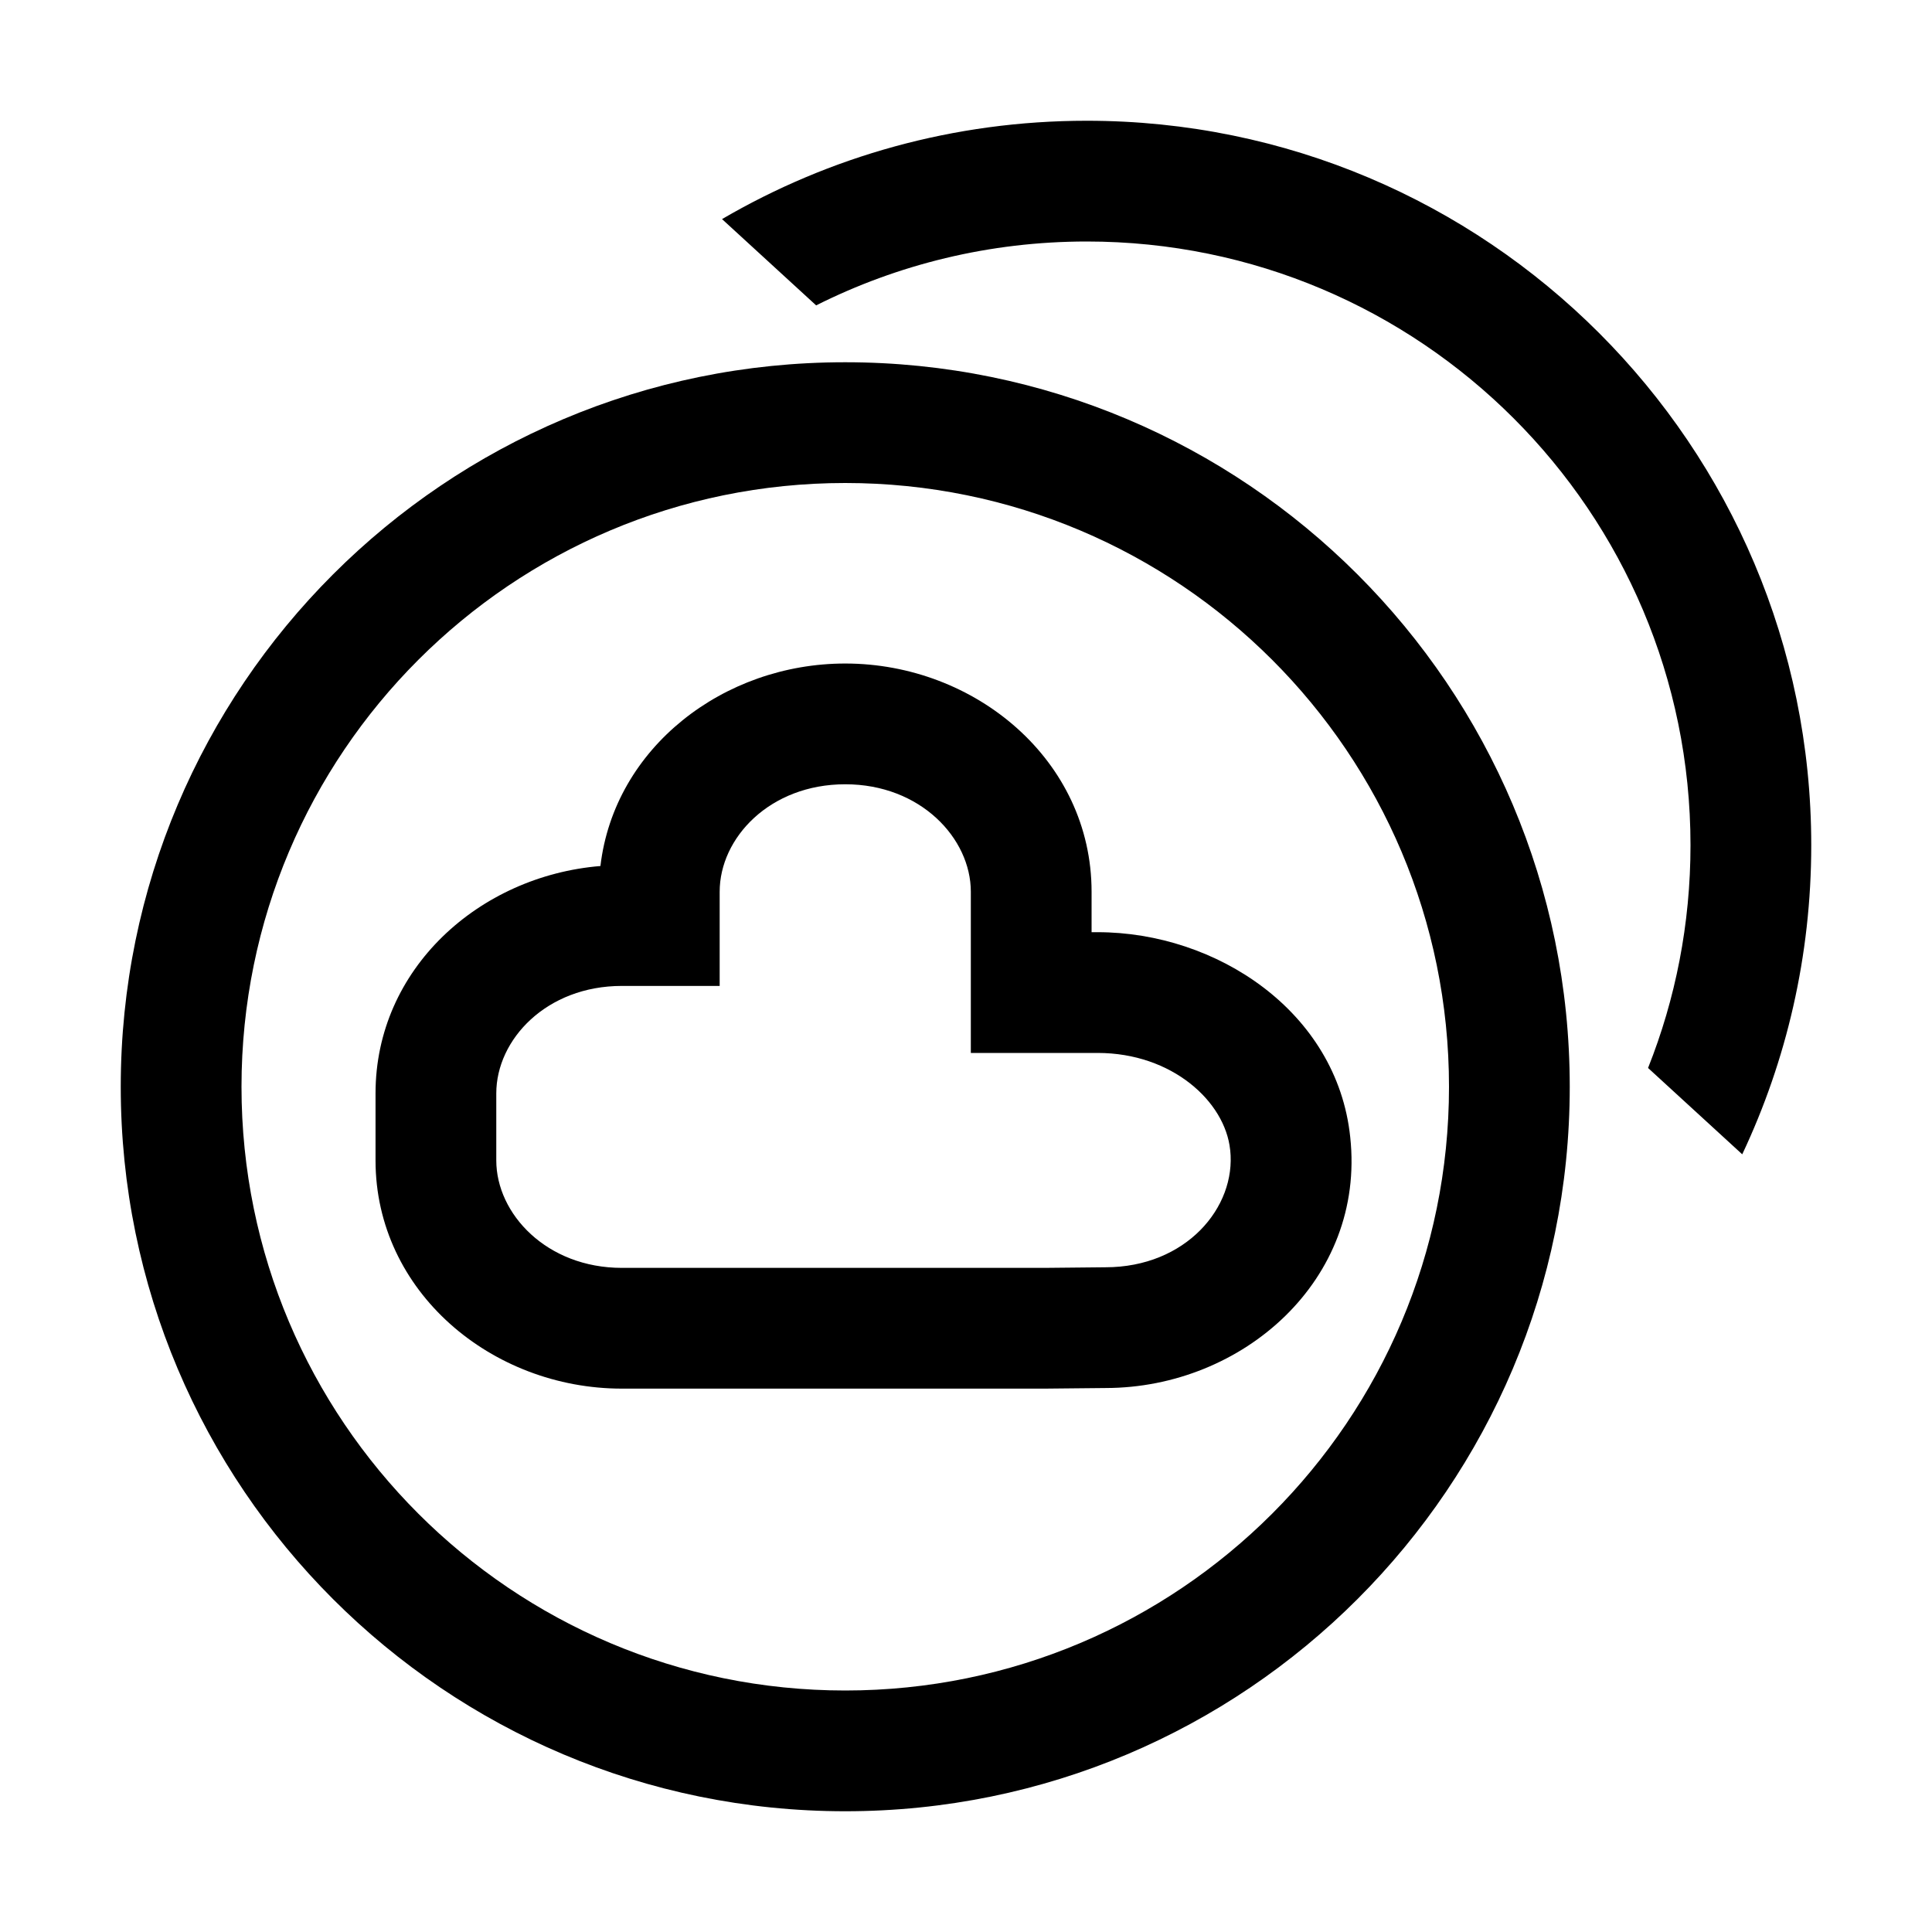 <svg viewBox="0 0 32 32" xmlns="http://www.w3.org/2000/svg">
<path d="M28.857 19.119C29.59 17.566 30 15.831 30 14C30 7.373 24.627 2 18 2C15.797 2 13.733 2.593 11.959 3.629L13.518 5.058C14.866 4.381 16.389 4 18 4C23.523 4 28 8.477 28 14C28 15.303 27.751 16.548 27.297 17.689L28.857 19.119Z" fill="black"/>
<path fill-rule="evenodd" clip-rule="evenodd" d="M14 10.99C11.99 10.99 10.176 12.379 9.945 14.344C7.94 14.508 6.22 16.044 6.22 18.11V19.22C6.22 21.395 8.146 23 10.3 23L17.31 23L18.315 22.99C20.583 22.987 22.62 21.2 22.364 18.834C22.146 16.753 20.146 15.44 18.18 15.44H18.08V14.77C18.08 12.595 16.155 10.99 14 10.99ZM11.92 14.77C11.92 13.877 12.752 12.99 14 12.99C15.246 12.99 16.08 13.885 16.08 14.77V17.44H18.18C19.414 17.44 20.292 18.246 20.375 19.044L20.376 19.048C20.479 19.999 19.64 20.99 18.31 20.99L17.305 21L10.3 21C9.055 21 8.22 20.105 8.22 19.22V18.11C8.22 17.217 9.052 16.33 10.3 16.33H11.92V14.77Z" fill="black"/>
<path fill-rule="evenodd" clip-rule="evenodd" d="M26 18C26 24.627 20.627 30 14 30C7.373 30 2 24.627 2 18C2 11.373 7.373 6 14 6C20.627 6 26 11.373 26 18ZM24 18C24 23.523 19.523 28 14 28C8.477 28 4 23.523 4 18C4 12.477 8.477 8 14 8C19.523 8 24 12.477 24 18Z" fill="black"/>
</svg>